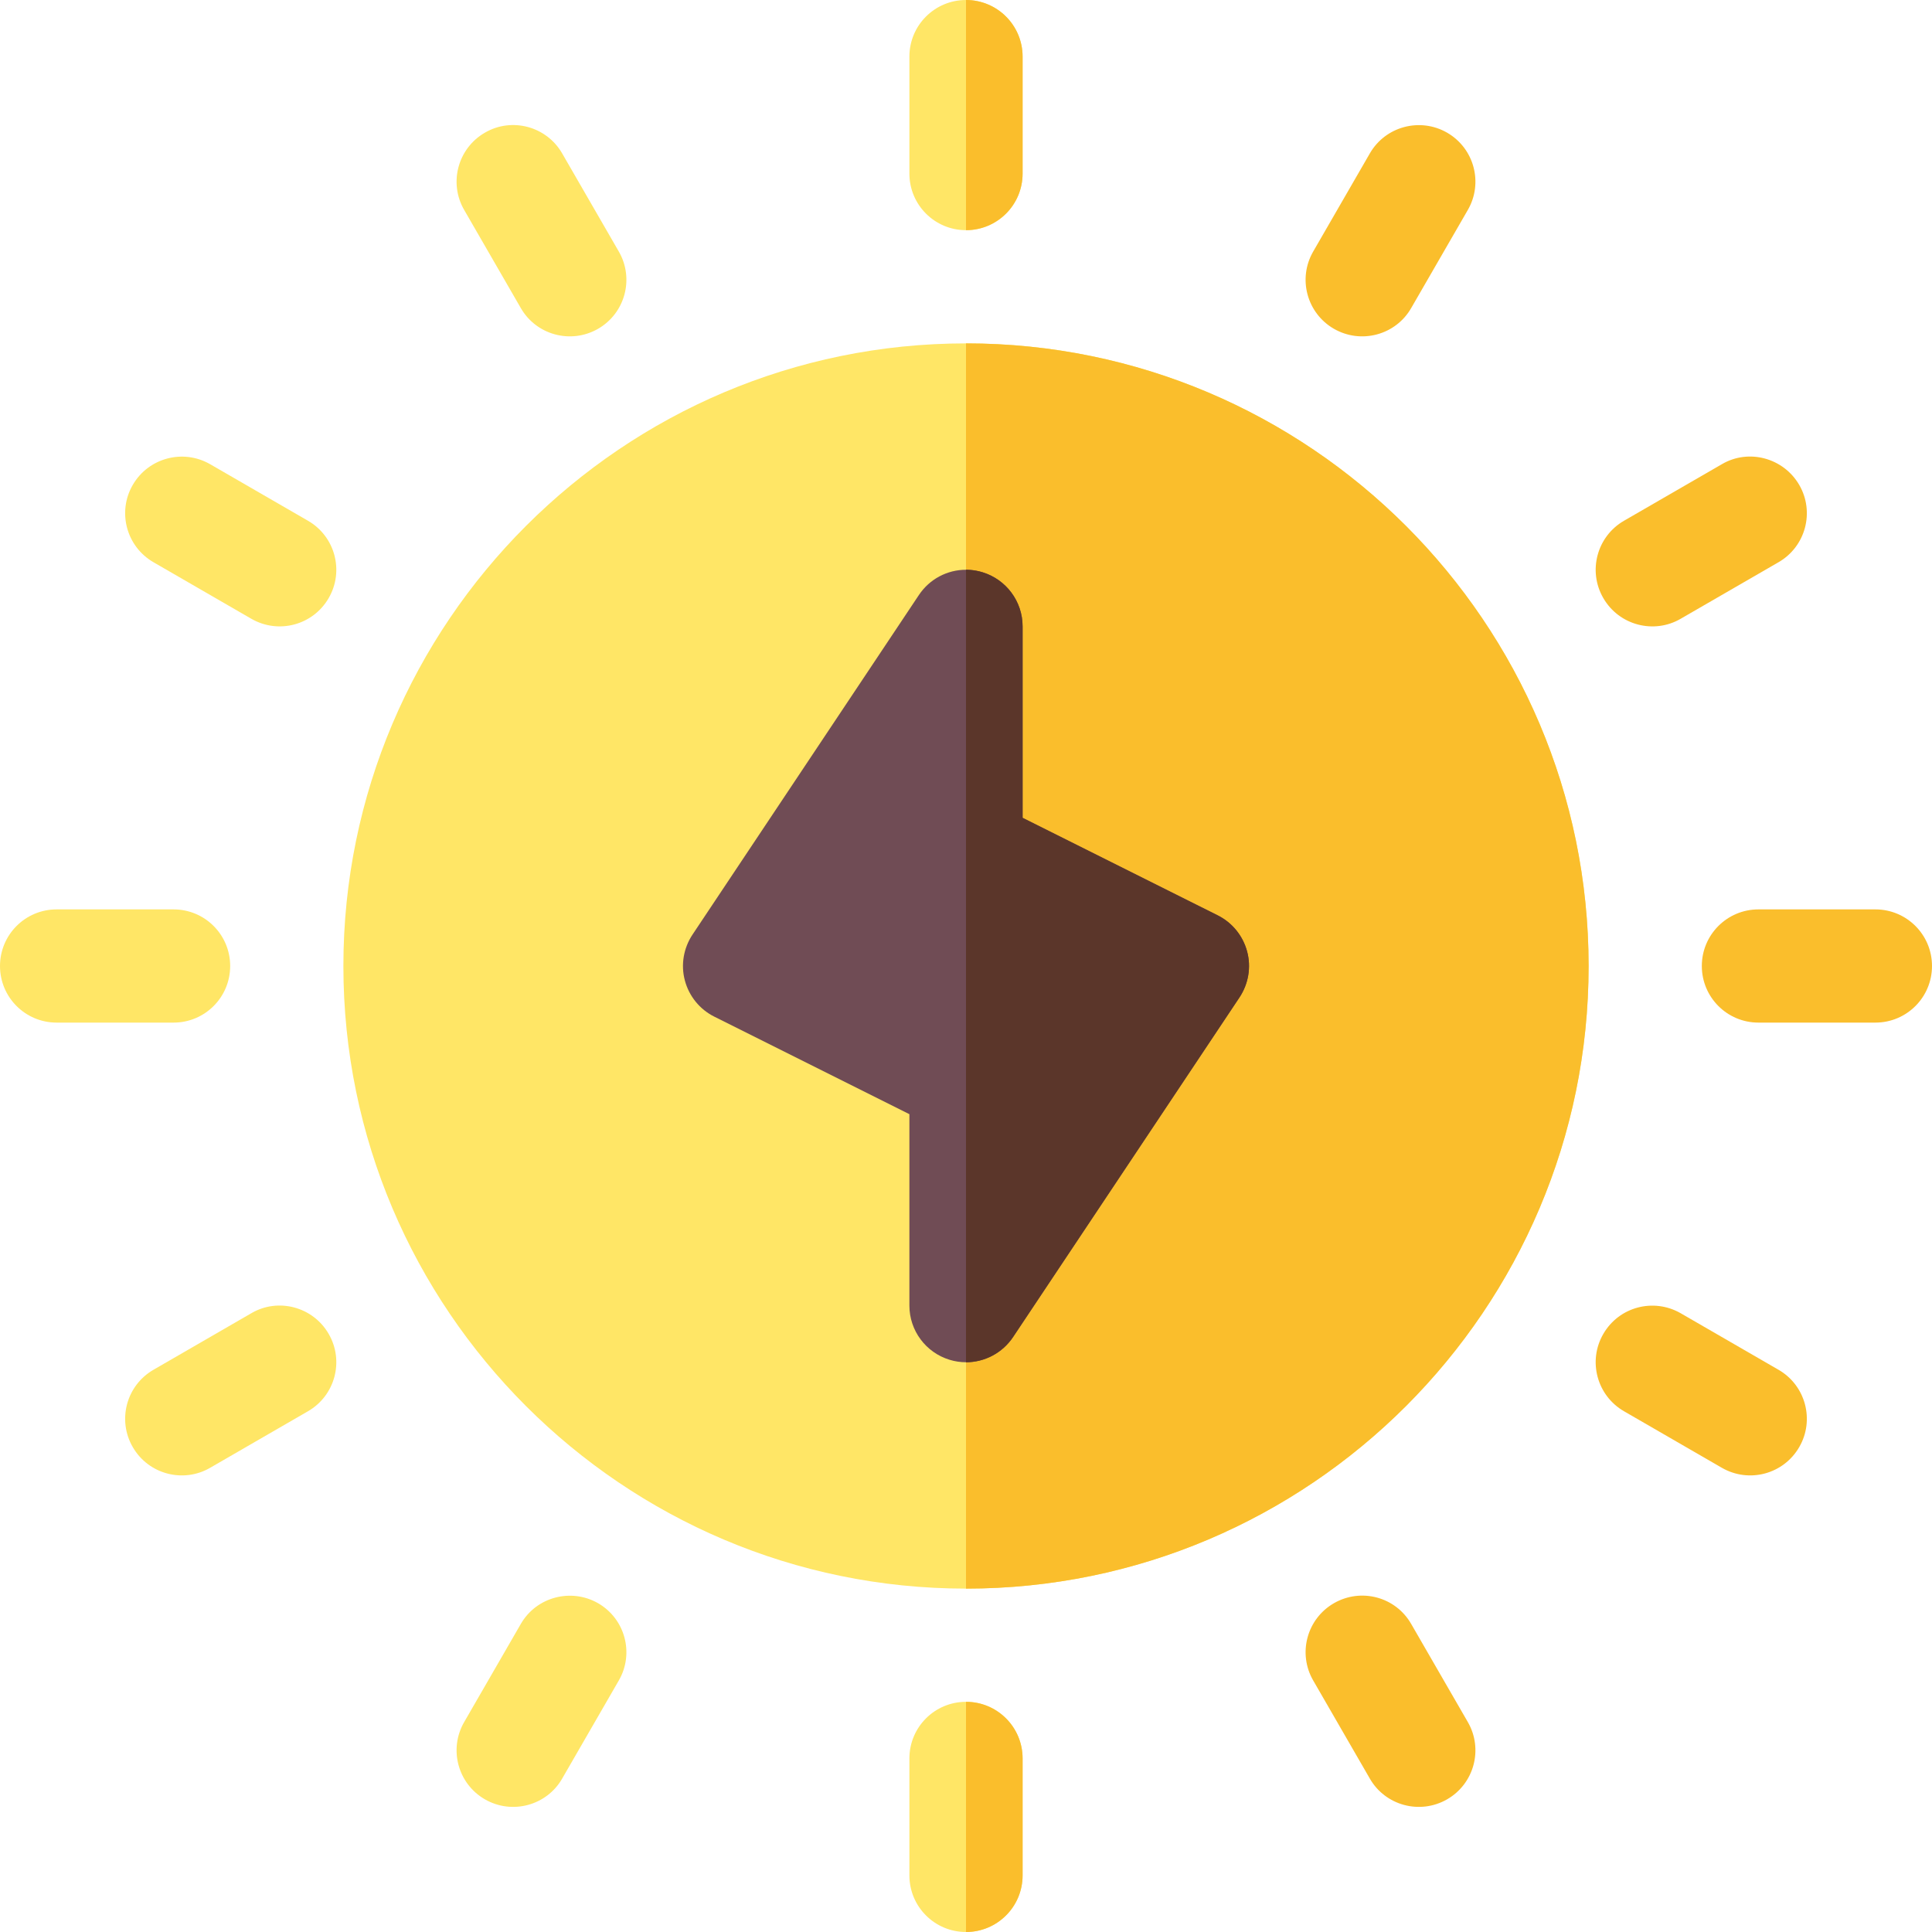 <svg id="Capa_1" enable-background="new 0 0 512 512" height="512" viewBox="0 0 512 512" width="512" xmlns="http://www.w3.org/2000/svg"><g><g><path d="m256 421c-90.967 0-165-74.019-165-165s74.033-165 165-165 165 74.019 165 165-74.033 165-165 165z" fill="#ffe666"/></g><path d="m421 256c0-90.981-74.033-165-165-165v330c90.967 0 165-74.019 165-165z" fill="#fabe2c"/><g><g><path d="m330.5 252.15c-1.11-4.16-3.95-7.65-7.79-9.57l-51.71-25.85v-50.73c0-6.61-4.34-12.44-10.66-14.36-2.323-.702-4.296-.65-4.34-.65-4.93-.01-9.65 2.44-12.48 6.69l-60 90c-2.37 3.57-3.14 8.01-2.02 12.17 1.11 4.16 3.95 7.65 7.79 9.57l51.71 25.85v50.73c0 6.61 4.34 12.44 10.66 14.36 1.43.44 2.89.65 4.34.65 4.89 0 9.62-2.41 12.48-6.69l60-90c2.37-3.57 3.14-8.01 2.02-12.17z" fill="#704c55"/></g></g><g id="Energy_3_"><g><path d="m363.021 471.347-15-25.986c-4.16-7.178-1.699-16.348 5.479-20.493 7.178-4.131 16.348-1.714 20.479 5.493l15 25.986c4.16 7.178 1.699 16.348-5.479 20.493-7.242 4.157-16.399 1.625-20.479-5.493z" fill="#fabe2c"/></g><g><path d="m138.021 81.64-15-25.986c-4.16-7.178-1.699-16.348 5.479-20.493 7.119-4.16 16.348-1.699 20.479 5.493l15 25.986c4.16 7.178 1.699 16.348-5.479 20.493-7.242 4.157-16.399 1.625-20.479-5.493z" fill="#ffe666"/></g><g><path d="m35.189 383.5c-4.16-7.163-1.699-16.348 5.479-20.493l25.956-15c7.061-4.146 16.319-1.729 20.479 5.493 4.16 7.163 1.699 16.348-5.479 20.493l-25.956 15c-7.04 4.092-16.283 1.772-20.479-5.493z" fill="#ffe666"/></g><g><path d="m424.896 158.5c-4.16-7.163-1.699-16.348 5.478-20.493l25.958-15c7.061-4.146 16.289-1.699 20.479 5.493 4.16 7.163 1.699 16.348-5.479 20.493l-25.958 15c-7.055 4.102-16.29 1.759-20.478-5.493z" fill="#fabe2c"/></g><g><path d="m456.332 388.993-25.958-15c-7.177-4.146-9.638-13.33-5.478-20.493 4.16-7.192 13.301-9.595 20.478-5.493l25.958 15c7.178 4.146 9.639 13.33 5.479 20.493-4.136 7.161-13.27 9.632-20.479 5.493z" fill="#fabe2c"/></g><g><path d="m66.624 163.993-25.956-15c-7.178-4.146-9.639-13.33-5.479-20.493 4.16-7.178 13.33-9.595 20.479-5.493l25.956 15c7.178 4.146 9.639 13.33 5.479 20.493-4.125 7.143-13.249 9.642-20.479 5.493z" fill="#ffe666"/></g><g><path d="m128.5 476.84c-7.178-4.146-9.639-13.315-5.479-20.493l15-25.986c4.131-7.178 13.33-9.58 20.479-5.493 7.178 4.146 9.639 13.315 5.479 20.493l-15 25.986c-4.081 7.119-13.238 9.65-20.479 5.493z" fill="#ffe666"/></g><g><path d="m353.5 87.133c-7.178-4.146-9.639-13.315-5.479-20.493l15-25.986c4.131-7.178 13.33-9.609 20.479-5.493 7.178 4.146 9.639 13.315 5.479 20.493l-15 25.986c-4.081 7.119-13.238 9.65-20.479 5.493z" fill="#fabe2c"/></g><g><path d="m256 512c-8.291 0-15-6.709-15-15v-31c0-8.291 6.709-15 15-15s15 6.709 15 15v31c0 8.291-6.709 15-15 15z" fill="#ffe666"/></g><g><path d="m256 61c-8.291 0-15-6.709-15-15v-31c0-8.291 6.709-15 15-15s15 6.709 15 15v31c0 8.291-6.709 15-15 15z" fill="#ffe666"/></g><g><path d="m46 271h-31c-8.291 0-15-6.709-15-15s6.709-15 15-15h31c8.291 0 15 6.709 15 15s-6.709 15-15 15z" fill="#ffe666"/></g><g><path d="m497 271h-31c-8.291 0-15-6.709-15-15s6.709-15 15-15h31c8.291 0 15 6.709 15 15s-6.709 15-15 15z" fill="#fabe2c"/></g></g><path d="m271 46v-31c0-8.291-6.709-15-15-15v61c8.291 0 15-6.709 15-15z" fill="#fabe2c"/><path d="m271 497v-31c0-8.291-6.709-15-15-15v61c8.291 0 15-6.709 15-15z" fill="#fabe2c"/><path d="m328.48 264.32-60 90c-2.86 4.28-7.59 6.69-12.48 6.69v-210.02c.044 0 2.017-.052 4.34.65 6.32 1.92 10.66 7.75 10.66 14.36v50.73l51.71 25.85c3.84 1.92 6.68 5.41 7.79 9.57 1.12 4.16.35 8.6-2.02 12.17z" fill="#5b362a"/></g></svg>